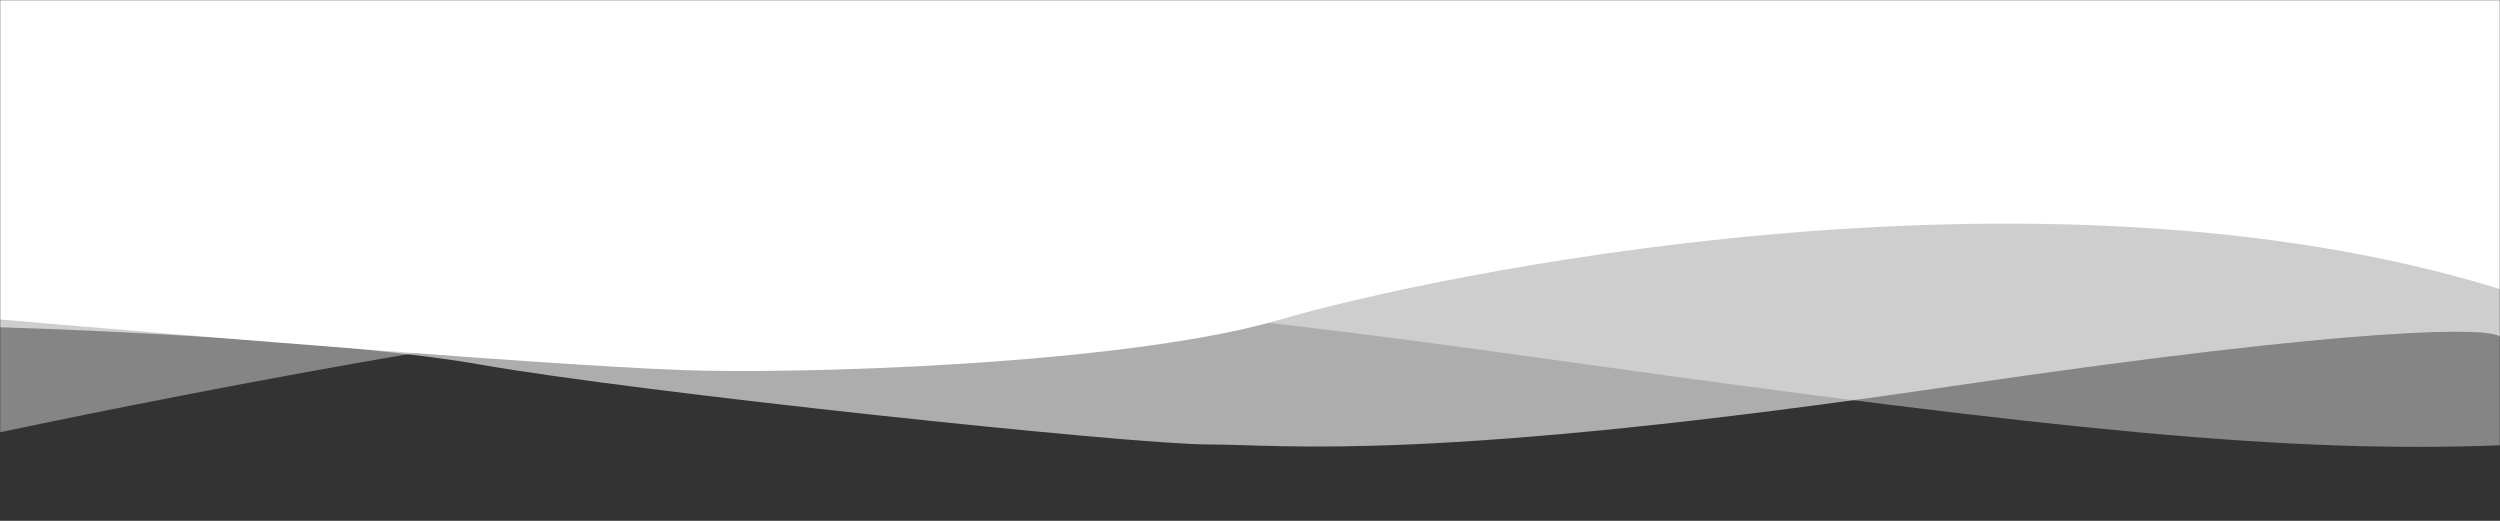 <svg width="1440" height="300" viewBox="0 0 1440 300" fill="none" xmlns="http://www.w3.org/2000/svg">
<rect x="0" y="0" width="1440" height="300" fill="#333333" stroke="none"/>
<mask id="mask0_313_58" style="mask-type:alpha" maskUnits="userSpaceOnUse" x="0" y="0" width="1440" height="300">
<rect width="1440" height="300" fill="#FF0000"/>
</mask>
<g mask="url(#mask0_313_58)">
<path d="M0 249V-0.5H1440V256.5C1319.46 261 1191.91 249 889.309 206.5C586.704 164 580.702 176.5 460.16 176.5C363.726 176.5 114.373 224.833 0 249Z" fill="white" fill-opacity="0.4"/>
<path d="M0 184V-0.5H1440C1440.48 78.931 1440.05 157.612 1440 165.802L1440 166.5C1171.75 83.5 819.261 160 737.685 184C656.109 208 487.953 215 404.876 213.5C338.414 212.3 107.266 193.333 0 184Z" fill="white"/>
<path d="M0 188.5V4H1440V194C1435.34 188.667 1365.58 186.9 1123.83 222.5C821.644 267 740.229 256 695.775 256C651.322 256 367.617 226 276.712 210C203.988 197.2 61.935 190.333 0 188.5Z" fill="white" fill-opacity="0.6"/>
</g>
</svg>
